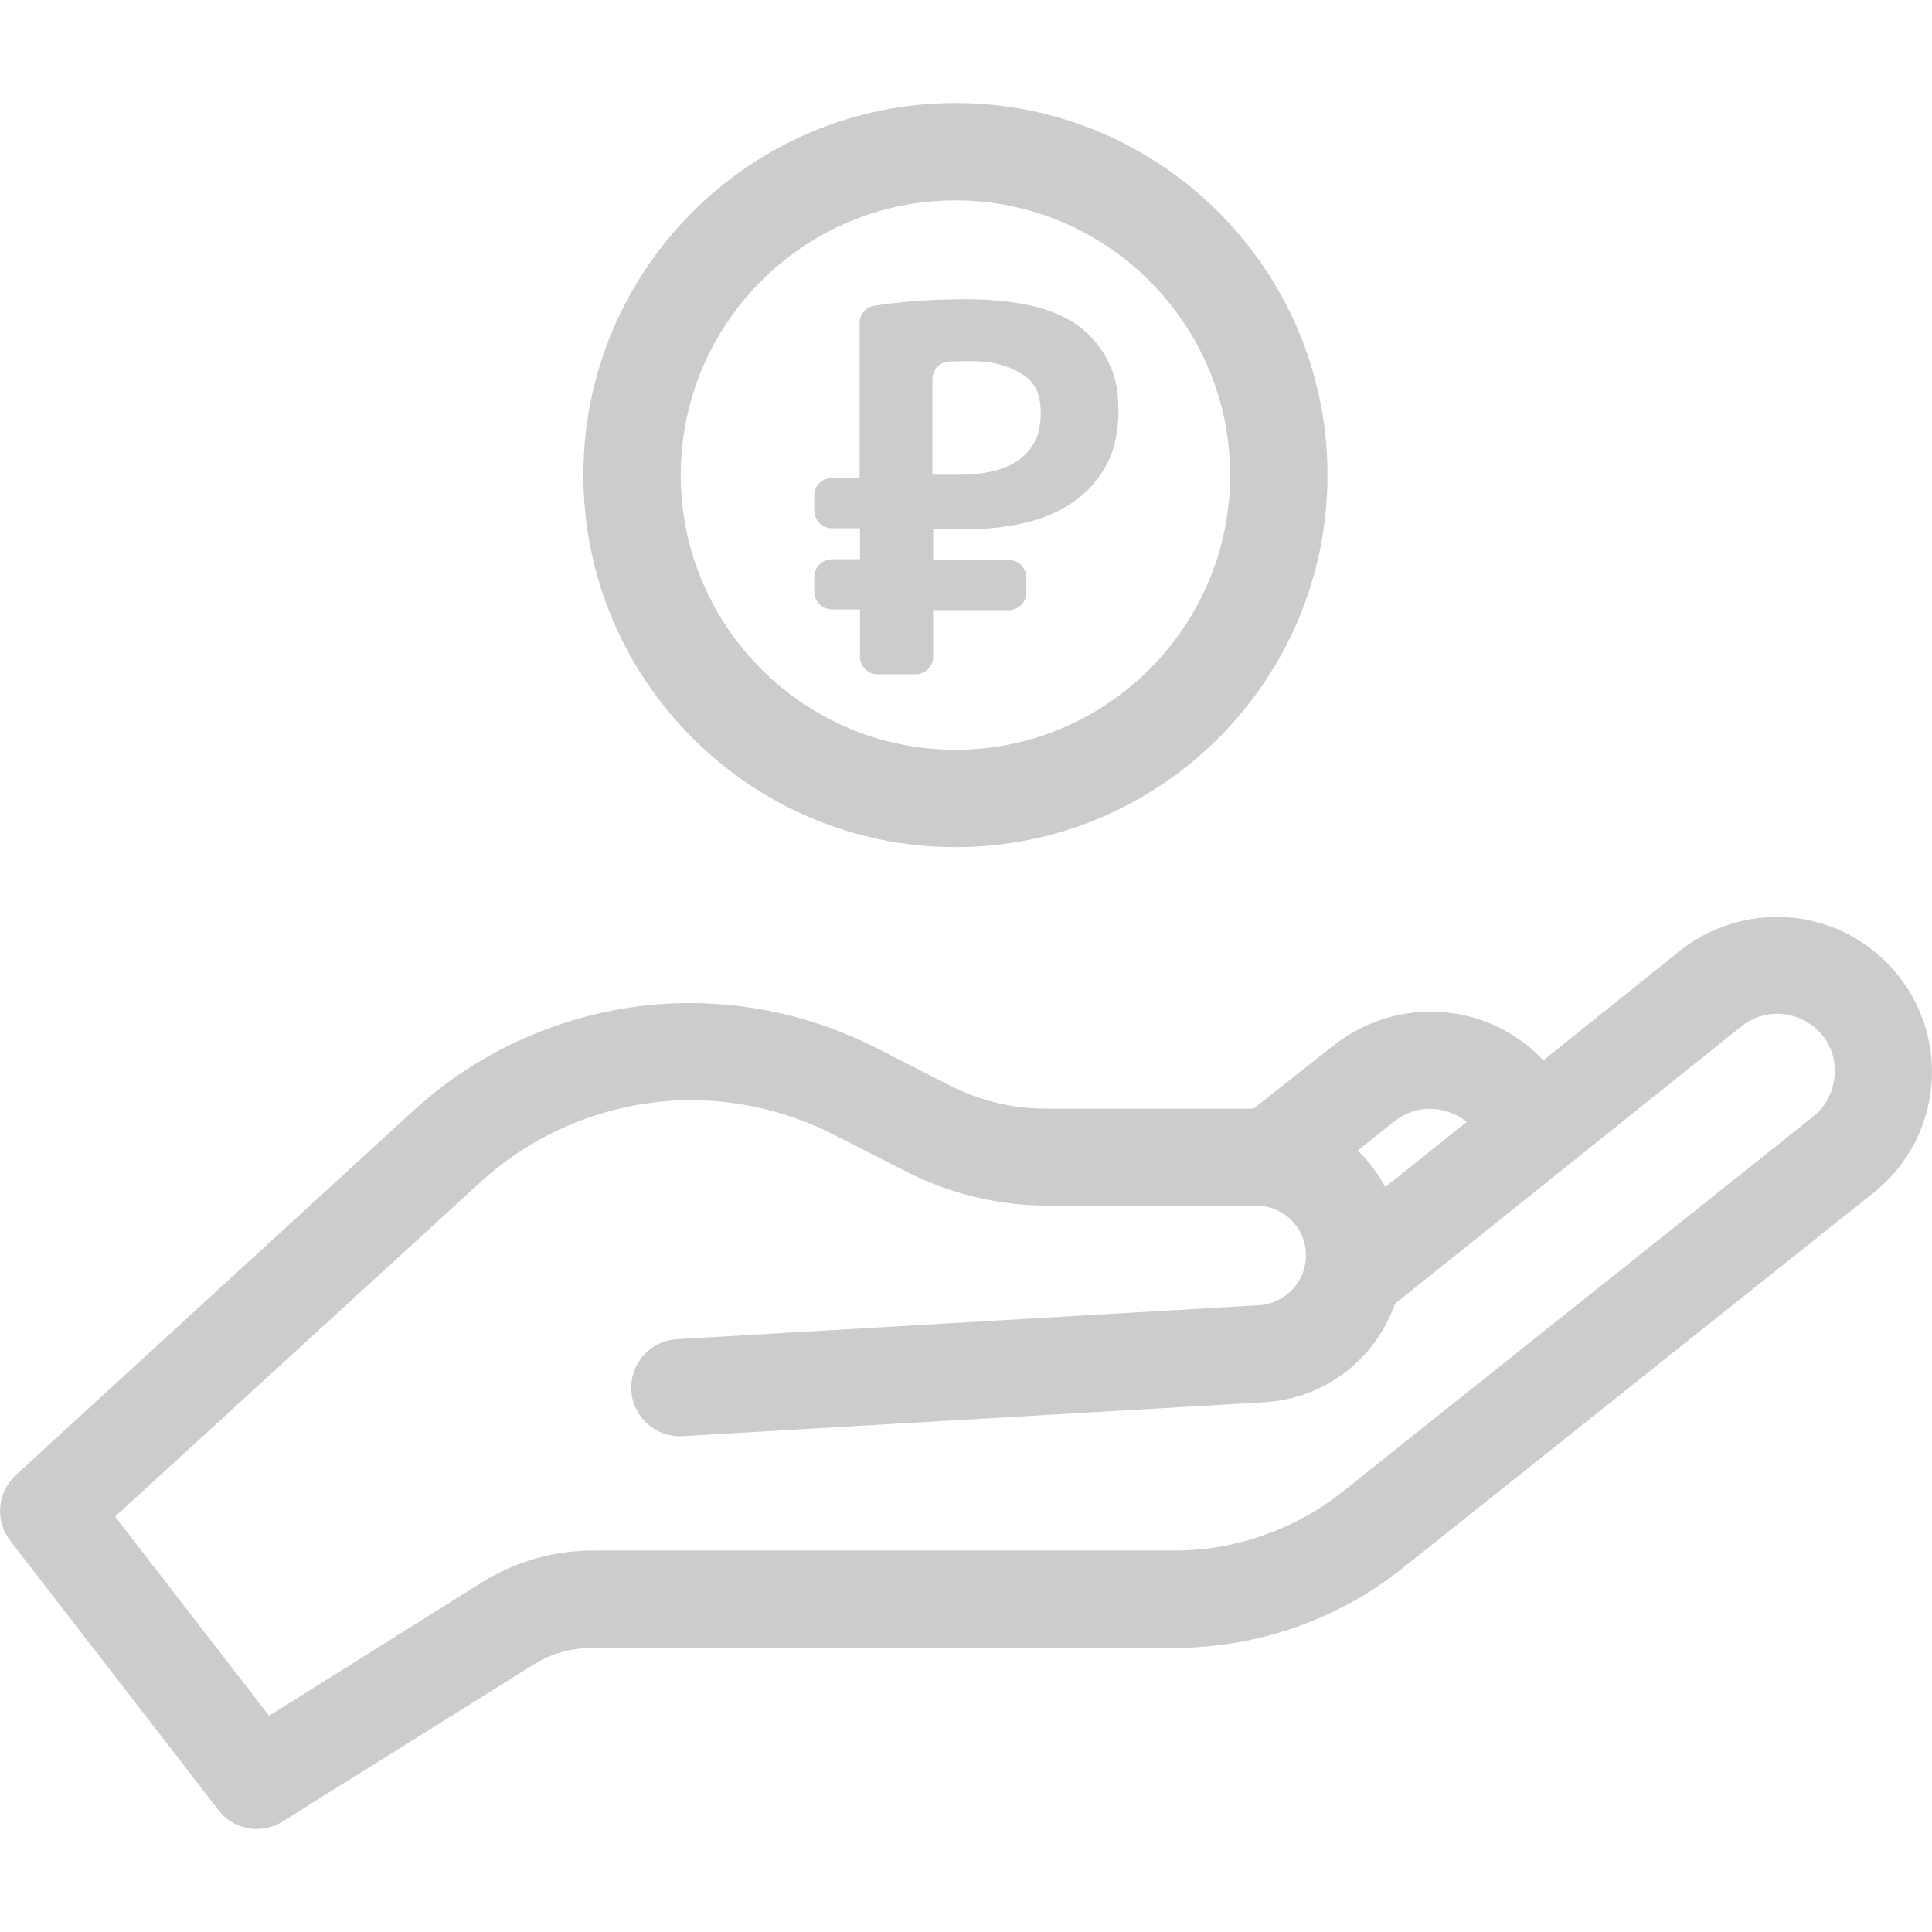 <?xml version="1.0" encoding="utf-8"?>
<!-- Generator: Adobe Illustrator 21.1.0, SVG Export Plug-In . SVG Version: 6.00 Build 0)  -->
<svg version="1.1" id="Layer_1" xmlns="http://www.w3.org/2000/svg" xmlns:xlink="http://www.w3.org/1999/xlink" x="0px" y="0px"
	 viewBox="0 0 512 512" style="enable-background:new 0 0 512 512;" xml:space="preserve">
<style type="text/css">
	.st0{fill:#CCCCCC;}
</style>
<path class="st0" d="M505.8,262.4c-6.2-9.9-16.3-16.8-27.8-18.8c-11.5-2-23.4,1-32.6,8.2L409,281c-6-6.4-14-10.8-22.8-12.3
	c-11.5-2-23.4,1-32.6,8.2l-21.4,16.9h-55c-8.8,0-17.6-2.1-25.4-6.1l-19.6-10c-16.5-8.4-35-12.5-53.5-11.8
	c-25.6,1-50.2,11.1-69.1,28.4L4.2,390.9c-4.9,4.5-5.6,12.1-1.5,17.4l55.2,71.4c2.5,3.3,6.3,5,10.2,5c2.3,0,4.7-0.6,6.8-2l66.4-41.5
	c4.7-3,10.2-4.5,15.8-4.5h154.2c21.9,0,43.4-7.5,60.5-21.2l124.7-99.4C512.8,303.2,516.8,280.1,505.8,262.4z M369.6,297.1
	c3.5-2.7,7.8-3.8,12.1-3c2.6,0.5,5,1.6,7,3.2l-21.6,17.3c-1.9-3.6-4.4-6.9-7.3-9.7L369.6,297.1z M480.4,296l-124.7,99.4
	c-12.6,10-28.4,15.5-44.4,15.5H157.2c-10.4,0-20.6,2.9-29.4,8.4l-56.5,35.4l-40.8-52.8l96.8-88.6c14.4-13.2,33.2-20.9,52.7-21.7
	c14.1-0.5,28.2,2.6,40.8,9l19.6,10c11.4,5.8,24.3,8.9,37.1,8.9h55.4c7.3,0,13.2,5.9,13.2,13.2c0,7-5.5,12.8-12.5,13.2l-154.2,9
	c-7.1,0.4-12.5,6.5-12.1,13.6c0.4,7.1,6.5,12.5,13.6,12.1l154.2-9c16.1-0.9,29.5-11.6,34.6-26.1l91.9-73.6c3.5-2.7,7.8-3.8,12.1-3
	c4.3,0.8,8,3.3,10.4,7C488,282.5,486.5,291.2,480.4,296z"/>
<path class="st0" d="M253.2,224.5c54.4,0,98.6-44.2,98.6-98.6s-44.2-98.6-98.6-98.6s-98.6,44.2-98.6,98.6S198.9,224.5,253.2,224.5z
	 M253.2,53.1c40.1,0,72.8,32.7,72.8,72.8c0,40.1-32.7,72.8-72.8,72.8c-40.1,0-72.8-32.7-72.8-72.8C180.4,85.7,213.1,53.1,253.2,53.1
	z"/>
<g>
	<path class="st0" d="M220.4,126.7h7.4V85.6c0-2.3,1.7-4.3,4-4.6c3.1-0.5,6.2-0.8,9.4-1.1c4.6-0.4,9.5-0.6,14.6-0.6
		c5.4,0,10.5,0.4,15.5,1.3c4.9,0.9,9.2,2.4,12.9,4.7s6.6,5.4,8.9,9.4c2.2,4,3.3,8,3.3,14.2c0,5.7-1.1,10.5-3.3,14.5
		c-2.2,4-5.2,7.3-8.8,9.7c-3.6,2.5-7.8,4.3-12.5,5.4c-4.7,1.1-9.4,1.7-14.2,1.7h-10.3v8.2h20c2.6,0,4.7,2.1,4.7,4.7v3.9
		c0,2.6-2.1,4.7-4.7,4.7h-20V174c0,2.6-2.1,4.7-4.7,4.7h-10c-2.6,0-4.7-2.1-4.7-4.7v-12.5h-7.4c-2.6,0-4.7-2.1-4.7-4.7v-3.9
		c0-2.6,2.1-4.7,4.7-4.7h7.4V140h-7.4c-2.6,0-4.7-2.1-4.7-4.7v-3.9C215.7,128.8,217.8,126.7,220.4,126.7z M247.1,125.8h7.8
		c2.8,0,5.5-0.3,8.1-0.9c2.6-0.6,4.8-1.5,6.7-2.8c1.9-1.3,3.4-3,4.5-5c1.1-2,1.6-4.6,1.6-7.6c0-5.6-1.7-8.4-5.2-10.5
		c-3.5-2.2-7.9-3.3-13.3-3.3c-2,0-3.9,0-5.7,0.1c0,0,0,0-0.1,0c-2.5,0.1-4.4,2.2-4.4,4.7V125.8z"/>
</g>
</svg>

